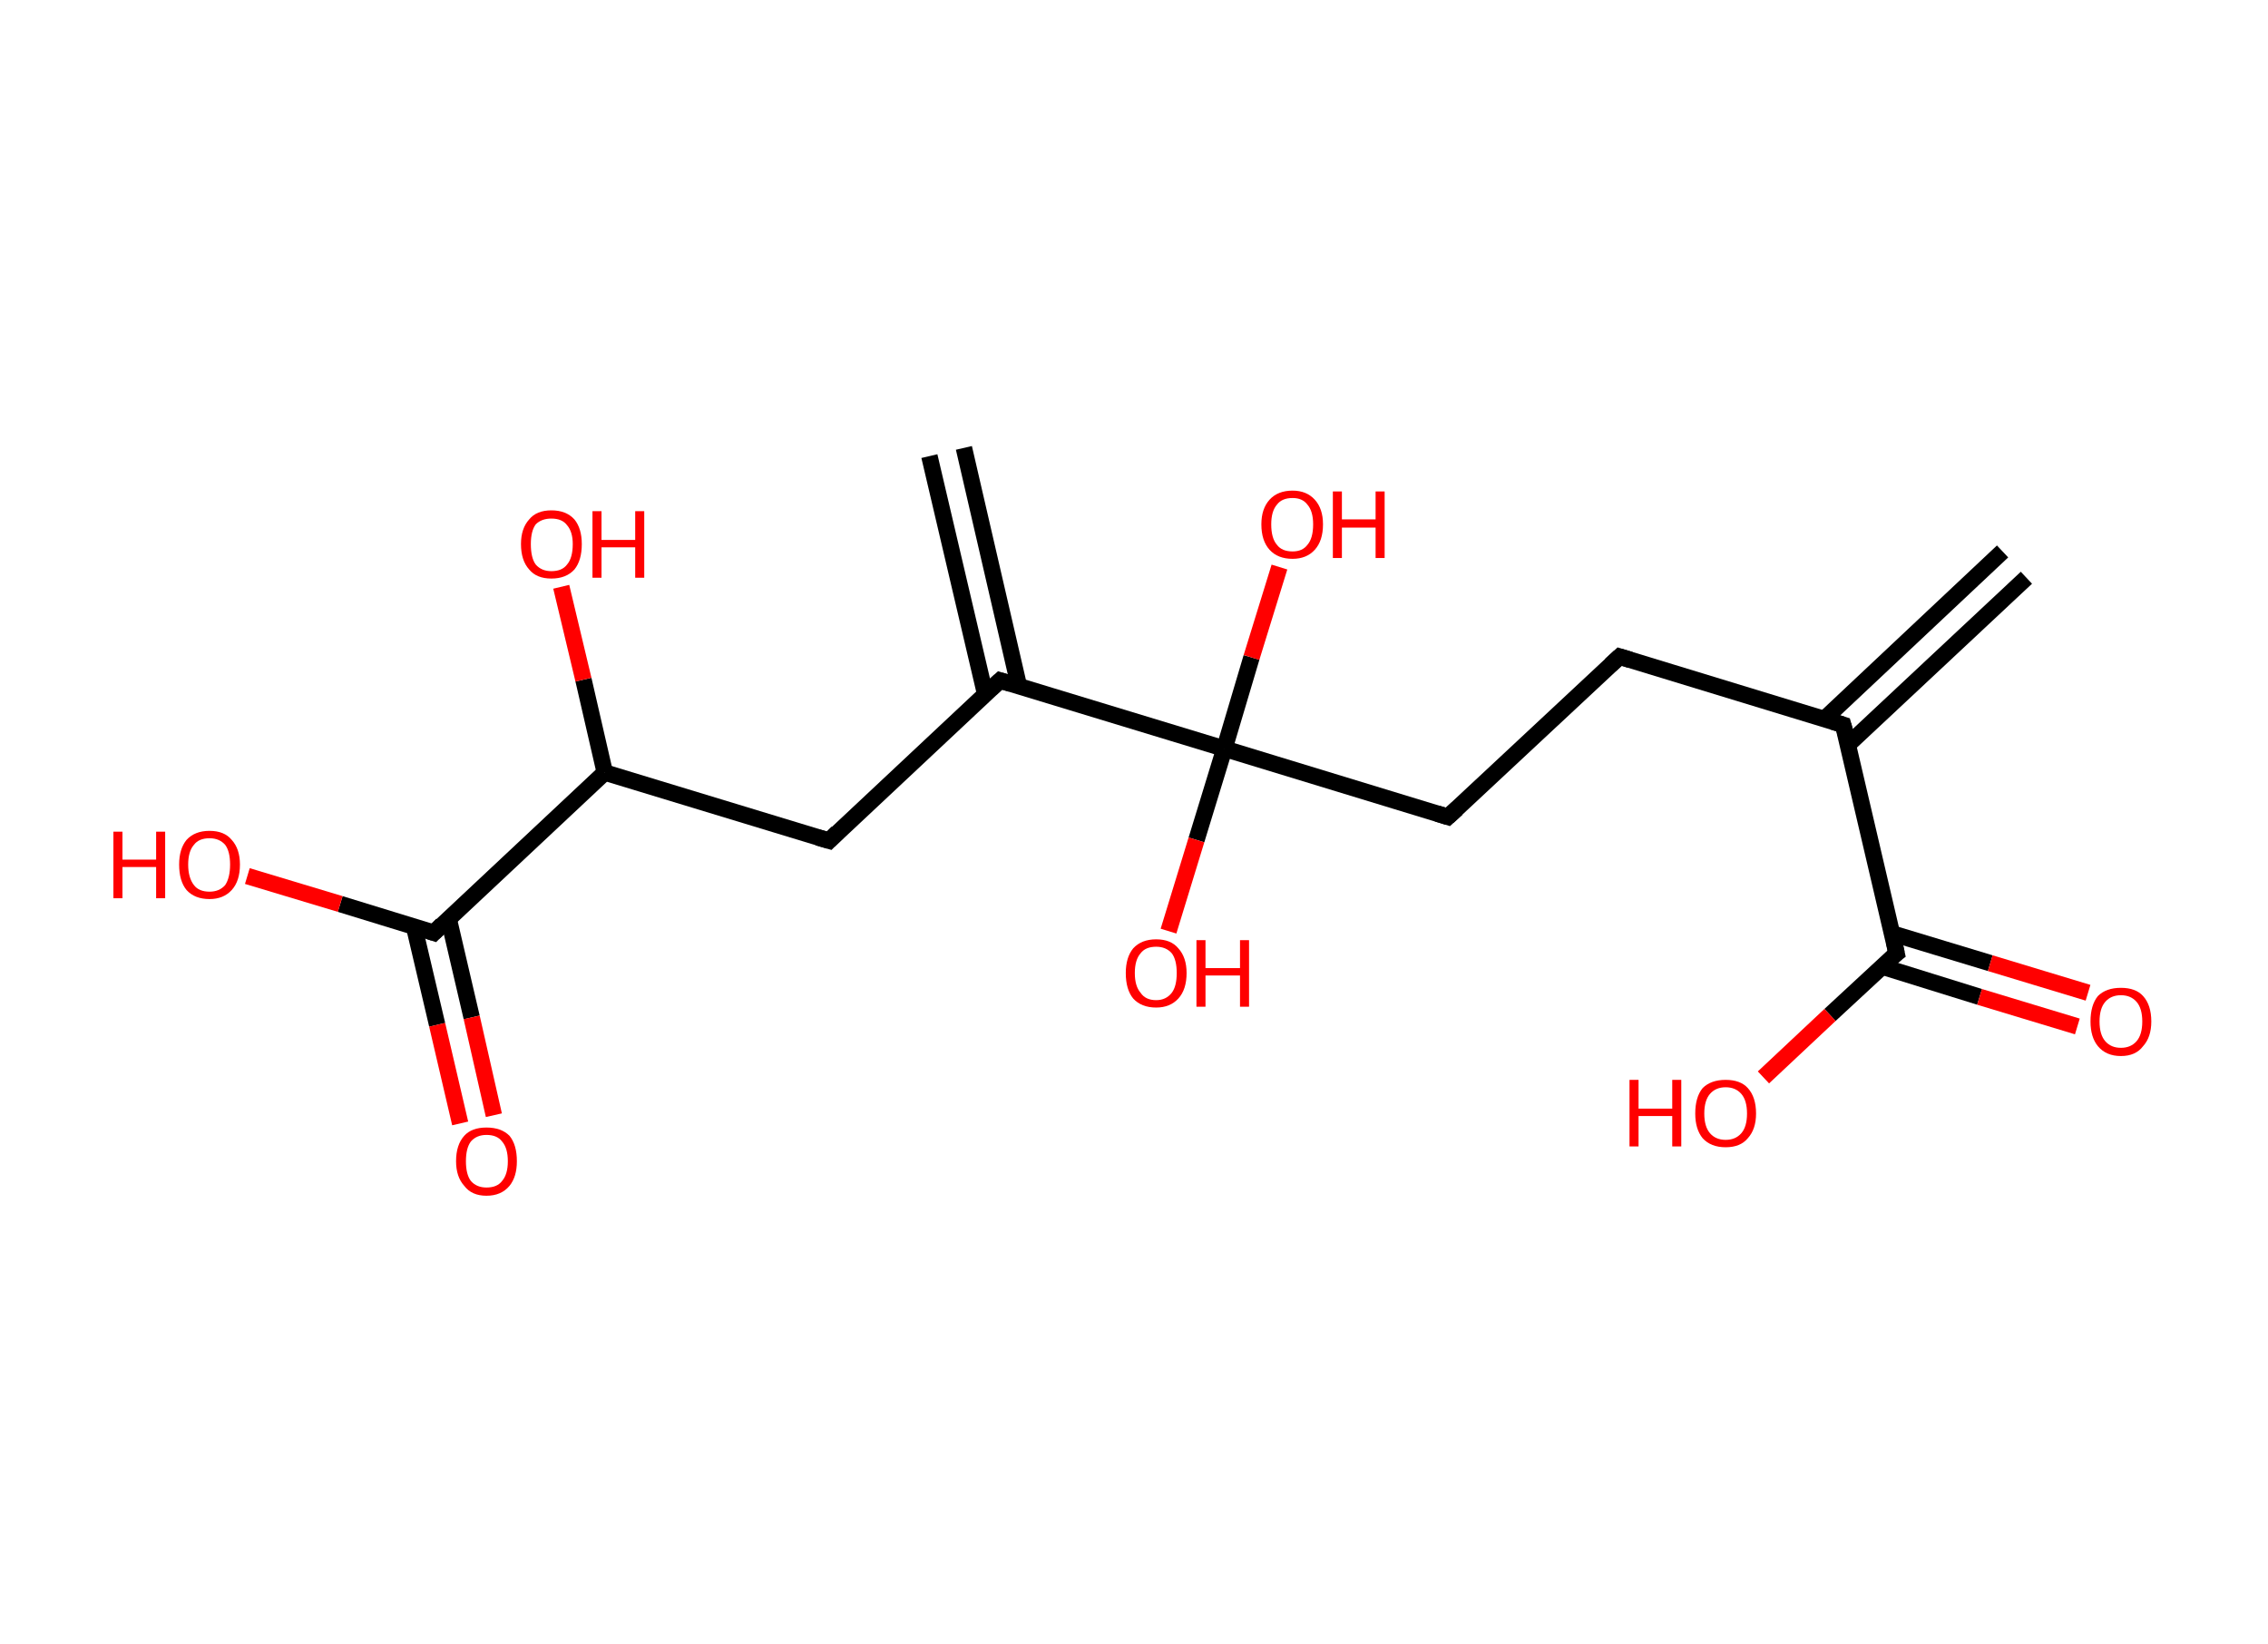 <?xml version='1.0' encoding='ASCII' standalone='yes'?>
<svg xmlns="http://www.w3.org/2000/svg" xmlns:rdkit="http://www.rdkit.org/xml" xmlns:xlink="http://www.w3.org/1999/xlink" version="1.1" baseProfile="full" xml:space="preserve" width="276px" height="200px" viewBox="0 0 276 200">
<!-- END OF HEADER -->
<rect style="opacity:1.0;fill:#FFFFFF;stroke:none" width="276.0" height="200.0" x="0.0" y="0.0"> </rect>
<path class="bond-0 atom-0 atom-1" d="M 246.6,70.3 L 224.9,90.6" style="fill:none;fill-rule:evenodd;stroke:#000000;stroke-width:2.0px;stroke-linecap:butt;stroke-linejoin:miter;stroke-opacity:1"/>
<path class="bond-0 atom-0 atom-1" d="M 243.7,67.1 L 222.0,87.5" style="fill:none;fill-rule:evenodd;stroke:#000000;stroke-width:2.0px;stroke-linecap:butt;stroke-linejoin:miter;stroke-opacity:1"/>
<path class="bond-1 atom-1 atom-2" d="M 224.3,88.2 L 197.1,79.9" style="fill:none;fill-rule:evenodd;stroke:#000000;stroke-width:2.0px;stroke-linecap:butt;stroke-linejoin:miter;stroke-opacity:1"/>
<path class="bond-2 atom-2 atom-3" d="M 197.1,79.9 L 176.2,99.4" style="fill:none;fill-rule:evenodd;stroke:#000000;stroke-width:2.0px;stroke-linecap:butt;stroke-linejoin:miter;stroke-opacity:1"/>
<path class="bond-3 atom-3 atom-4" d="M 176.2,99.4 L 149.0,91.1" style="fill:none;fill-rule:evenodd;stroke:#000000;stroke-width:2.0px;stroke-linecap:butt;stroke-linejoin:miter;stroke-opacity:1"/>
<path class="bond-4 atom-4 atom-5" d="M 149.0,91.1 L 145.6,102.2" style="fill:none;fill-rule:evenodd;stroke:#000000;stroke-width:2.0px;stroke-linecap:butt;stroke-linejoin:miter;stroke-opacity:1"/>
<path class="bond-4 atom-4 atom-5" d="M 145.6,102.2 L 142.2,113.3" style="fill:none;fill-rule:evenodd;stroke:#FF0000;stroke-width:2.0px;stroke-linecap:butt;stroke-linejoin:miter;stroke-opacity:1"/>
<path class="bond-5 atom-4 atom-6" d="M 149.0,91.1 L 152.3,80.0" style="fill:none;fill-rule:evenodd;stroke:#000000;stroke-width:2.0px;stroke-linecap:butt;stroke-linejoin:miter;stroke-opacity:1"/>
<path class="bond-5 atom-4 atom-6" d="M 152.3,80.0 L 155.7,69.0" style="fill:none;fill-rule:evenodd;stroke:#FF0000;stroke-width:2.0px;stroke-linecap:butt;stroke-linejoin:miter;stroke-opacity:1"/>
<path class="bond-6 atom-4 atom-7" d="M 149.0,91.1 L 121.7,82.8" style="fill:none;fill-rule:evenodd;stroke:#000000;stroke-width:2.0px;stroke-linecap:butt;stroke-linejoin:miter;stroke-opacity:1"/>
<path class="bond-7 atom-7 atom-8" d="M 124.0,83.5 L 117.3,54.5" style="fill:none;fill-rule:evenodd;stroke:#000000;stroke-width:2.0px;stroke-linecap:butt;stroke-linejoin:miter;stroke-opacity:1"/>
<path class="bond-7 atom-7 atom-8" d="M 119.9,84.5 L 113.1,55.5" style="fill:none;fill-rule:evenodd;stroke:#000000;stroke-width:2.0px;stroke-linecap:butt;stroke-linejoin:miter;stroke-opacity:1"/>
<path class="bond-8 atom-7 atom-9" d="M 121.7,82.8 L 100.9,102.3" style="fill:none;fill-rule:evenodd;stroke:#000000;stroke-width:2.0px;stroke-linecap:butt;stroke-linejoin:miter;stroke-opacity:1"/>
<path class="bond-9 atom-9 atom-10" d="M 100.9,102.3 L 73.6,94.0" style="fill:none;fill-rule:evenodd;stroke:#000000;stroke-width:2.0px;stroke-linecap:butt;stroke-linejoin:miter;stroke-opacity:1"/>
<path class="bond-10 atom-10 atom-11" d="M 73.6,94.0 L 71.0,82.7" style="fill:none;fill-rule:evenodd;stroke:#000000;stroke-width:2.0px;stroke-linecap:butt;stroke-linejoin:miter;stroke-opacity:1"/>
<path class="bond-10 atom-10 atom-11" d="M 71.0,82.7 L 68.3,71.4" style="fill:none;fill-rule:evenodd;stroke:#FF0000;stroke-width:2.0px;stroke-linecap:butt;stroke-linejoin:miter;stroke-opacity:1"/>
<path class="bond-11 atom-10 atom-12" d="M 73.6,94.0 L 52.8,113.5" style="fill:none;fill-rule:evenodd;stroke:#000000;stroke-width:2.0px;stroke-linecap:butt;stroke-linejoin:miter;stroke-opacity:1"/>
<path class="bond-12 atom-12 atom-13" d="M 50.4,112.8 L 53.2,124.7" style="fill:none;fill-rule:evenodd;stroke:#000000;stroke-width:2.0px;stroke-linecap:butt;stroke-linejoin:miter;stroke-opacity:1"/>
<path class="bond-12 atom-12 atom-13" d="M 53.2,124.7 L 56.0,136.7" style="fill:none;fill-rule:evenodd;stroke:#FF0000;stroke-width:2.0px;stroke-linecap:butt;stroke-linejoin:miter;stroke-opacity:1"/>
<path class="bond-12 atom-12 atom-13" d="M 54.6,111.8 L 57.4,123.8" style="fill:none;fill-rule:evenodd;stroke:#000000;stroke-width:2.0px;stroke-linecap:butt;stroke-linejoin:miter;stroke-opacity:1"/>
<path class="bond-12 atom-12 atom-13" d="M 57.4,123.8 L 60.1,135.7" style="fill:none;fill-rule:evenodd;stroke:#FF0000;stroke-width:2.0px;stroke-linecap:butt;stroke-linejoin:miter;stroke-opacity:1"/>
<path class="bond-13 atom-12 atom-14" d="M 52.8,113.5 L 41.4,110.0" style="fill:none;fill-rule:evenodd;stroke:#000000;stroke-width:2.0px;stroke-linecap:butt;stroke-linejoin:miter;stroke-opacity:1"/>
<path class="bond-13 atom-12 atom-14" d="M 41.4,110.0 L 30.1,106.6" style="fill:none;fill-rule:evenodd;stroke:#FF0000;stroke-width:2.0px;stroke-linecap:butt;stroke-linejoin:miter;stroke-opacity:1"/>
<path class="bond-14 atom-1 atom-15" d="M 224.3,88.2 L 230.8,116.0" style="fill:none;fill-rule:evenodd;stroke:#000000;stroke-width:2.0px;stroke-linecap:butt;stroke-linejoin:miter;stroke-opacity:1"/>
<path class="bond-15 atom-15 atom-16" d="M 229.0,117.6 L 240.9,121.3" style="fill:none;fill-rule:evenodd;stroke:#000000;stroke-width:2.0px;stroke-linecap:butt;stroke-linejoin:miter;stroke-opacity:1"/>
<path class="bond-15 atom-15 atom-16" d="M 240.9,121.3 L 252.8,124.9" style="fill:none;fill-rule:evenodd;stroke:#FF0000;stroke-width:2.0px;stroke-linecap:butt;stroke-linejoin:miter;stroke-opacity:1"/>
<path class="bond-15 atom-15 atom-16" d="M 230.3,113.6 L 242.2,117.2" style="fill:none;fill-rule:evenodd;stroke:#000000;stroke-width:2.0px;stroke-linecap:butt;stroke-linejoin:miter;stroke-opacity:1"/>
<path class="bond-15 atom-15 atom-16" d="M 242.2,117.2 L 254.1,120.8" style="fill:none;fill-rule:evenodd;stroke:#FF0000;stroke-width:2.0px;stroke-linecap:butt;stroke-linejoin:miter;stroke-opacity:1"/>
<path class="bond-16 atom-15 atom-17" d="M 230.8,116.0 L 222.7,123.5" style="fill:none;fill-rule:evenodd;stroke:#000000;stroke-width:2.0px;stroke-linecap:butt;stroke-linejoin:miter;stroke-opacity:1"/>
<path class="bond-16 atom-15 atom-17" d="M 222.7,123.5 L 214.6,131.1" style="fill:none;fill-rule:evenodd;stroke:#FF0000;stroke-width:2.0px;stroke-linecap:butt;stroke-linejoin:miter;stroke-opacity:1"/>
<path d="M 223.0,87.8 L 224.3,88.2 L 224.7,89.6" style="fill:none;stroke:#000000;stroke-width:2.0px;stroke-linecap:butt;stroke-linejoin:miter;stroke-opacity:1;"/>
<path d="M 198.4,80.3 L 197.1,79.9 L 196.0,80.9" style="fill:none;stroke:#000000;stroke-width:2.0px;stroke-linecap:butt;stroke-linejoin:miter;stroke-opacity:1;"/>
<path d="M 177.3,98.4 L 176.2,99.4 L 174.9,99.0" style="fill:none;stroke:#000000;stroke-width:2.0px;stroke-linecap:butt;stroke-linejoin:miter;stroke-opacity:1;"/>
<path d="M 123.0,83.2 L 121.7,82.8 L 120.6,83.8" style="fill:none;stroke:#000000;stroke-width:2.0px;stroke-linecap:butt;stroke-linejoin:miter;stroke-opacity:1;"/>
<path d="M 101.9,101.3 L 100.9,102.3 L 99.5,101.9" style="fill:none;stroke:#000000;stroke-width:2.0px;stroke-linecap:butt;stroke-linejoin:miter;stroke-opacity:1;"/>
<path d="M 53.8,112.5 L 52.8,113.5 L 52.2,113.3" style="fill:none;stroke:#000000;stroke-width:2.0px;stroke-linecap:butt;stroke-linejoin:miter;stroke-opacity:1;"/>
<path d="M 230.5,114.6 L 230.8,116.0 L 230.4,116.3" style="fill:none;stroke:#000000;stroke-width:2.0px;stroke-linecap:butt;stroke-linejoin:miter;stroke-opacity:1;"/>
<path class="atom-5" d="M 137.0 118.4 Q 137.0 116.5, 137.9 115.4 Q 138.9 114.3, 140.7 114.3 Q 142.5 114.3, 143.4 115.4 Q 144.4 116.5, 144.4 118.4 Q 144.4 120.4, 143.4 121.5 Q 142.4 122.6, 140.7 122.6 Q 138.9 122.6, 137.9 121.5 Q 137.0 120.4, 137.0 118.4 M 140.7 121.7 Q 141.9 121.7, 142.6 120.8 Q 143.2 120.0, 143.2 118.4 Q 143.2 116.8, 142.6 116.0 Q 141.9 115.2, 140.7 115.2 Q 139.4 115.2, 138.8 116.0 Q 138.1 116.8, 138.1 118.4 Q 138.1 120.0, 138.8 120.8 Q 139.4 121.7, 140.7 121.7 " fill="#FF0000"/>
<path class="atom-5" d="M 145.6 114.4 L 146.7 114.4 L 146.7 117.8 L 150.9 117.8 L 150.9 114.4 L 152.0 114.4 L 152.0 122.5 L 150.9 122.5 L 150.9 118.7 L 146.7 118.7 L 146.7 122.5 L 145.6 122.5 L 145.6 114.4 " fill="#FF0000"/>
<path class="atom-6" d="M 153.5 63.8 Q 153.5 61.9, 154.5 60.8 Q 155.5 59.7, 157.3 59.7 Q 159.0 59.7, 160.0 60.8 Q 161.0 61.9, 161.0 63.8 Q 161.0 65.8, 160.0 66.9 Q 159.0 68.0, 157.3 68.0 Q 155.5 68.0, 154.5 66.9 Q 153.5 65.8, 153.5 63.8 M 157.3 67.1 Q 158.5 67.1, 159.1 66.3 Q 159.8 65.5, 159.8 63.8 Q 159.8 62.2, 159.1 61.4 Q 158.5 60.6, 157.3 60.6 Q 156.0 60.6, 155.4 61.4 Q 154.7 62.2, 154.7 63.8 Q 154.7 65.5, 155.4 66.3 Q 156.0 67.1, 157.3 67.1 " fill="#FF0000"/>
<path class="atom-6" d="M 162.2 59.8 L 163.3 59.8 L 163.3 63.2 L 167.4 63.2 L 167.4 59.8 L 168.5 59.8 L 168.5 67.9 L 167.4 67.9 L 167.4 64.2 L 163.3 64.2 L 163.3 67.9 L 162.2 67.9 L 162.2 59.8 " fill="#FF0000"/>
<path class="atom-11" d="M 63.4 66.2 Q 63.4 64.3, 64.4 63.2 Q 65.3 62.1, 67.1 62.1 Q 68.9 62.1, 69.9 63.2 Q 70.8 64.3, 70.8 66.2 Q 70.8 68.2, 69.9 69.3 Q 68.9 70.4, 67.1 70.4 Q 65.3 70.4, 64.4 69.3 Q 63.4 68.2, 63.4 66.2 M 67.1 69.5 Q 68.4 69.5, 69.0 68.7 Q 69.7 67.9, 69.7 66.2 Q 69.7 64.7, 69.0 63.9 Q 68.4 63.1, 67.1 63.1 Q 65.9 63.1, 65.2 63.8 Q 64.6 64.6, 64.6 66.2 Q 64.6 67.9, 65.2 68.7 Q 65.9 69.5, 67.1 69.5 " fill="#FF0000"/>
<path class="atom-11" d="M 72.1 62.2 L 73.2 62.2 L 73.2 65.7 L 77.3 65.7 L 77.3 62.2 L 78.4 62.2 L 78.4 70.3 L 77.3 70.3 L 77.3 66.6 L 73.2 66.6 L 73.2 70.3 L 72.1 70.3 L 72.1 62.2 " fill="#FF0000"/>
<path class="atom-13" d="M 55.5 141.3 Q 55.5 139.3, 56.5 138.2 Q 57.4 137.2, 59.2 137.2 Q 61.0 137.2, 62.0 138.2 Q 62.9 139.3, 62.9 141.3 Q 62.9 143.2, 62.0 144.3 Q 61.0 145.5, 59.2 145.5 Q 57.4 145.5, 56.5 144.3 Q 55.5 143.2, 55.5 141.3 M 59.2 144.5 Q 60.5 144.5, 61.1 143.7 Q 61.8 142.9, 61.8 141.3 Q 61.8 139.7, 61.1 138.9 Q 60.5 138.1, 59.2 138.1 Q 58.0 138.1, 57.3 138.9 Q 56.7 139.7, 56.7 141.3 Q 56.7 142.9, 57.3 143.7 Q 58.0 144.5, 59.2 144.5 " fill="#FF0000"/>
<path class="atom-14" d="M 13.8 101.2 L 14.9 101.2 L 14.9 104.6 L 19.0 104.6 L 19.0 101.2 L 20.1 101.2 L 20.1 109.3 L 19.0 109.3 L 19.0 105.5 L 14.9 105.5 L 14.9 109.3 L 13.8 109.3 L 13.8 101.2 " fill="#FF0000"/>
<path class="atom-14" d="M 21.8 105.2 Q 21.8 103.3, 22.7 102.2 Q 23.7 101.1, 25.5 101.1 Q 27.3 101.1, 28.2 102.2 Q 29.2 103.3, 29.2 105.2 Q 29.2 107.2, 28.2 108.3 Q 27.2 109.4, 25.5 109.4 Q 23.7 109.4, 22.7 108.3 Q 21.8 107.2, 21.8 105.2 M 25.5 108.5 Q 26.7 108.5, 27.4 107.7 Q 28.0 106.8, 28.0 105.2 Q 28.0 103.6, 27.4 102.8 Q 26.7 102.0, 25.5 102.0 Q 24.2 102.0, 23.6 102.8 Q 22.9 103.6, 22.9 105.2 Q 22.9 106.8, 23.6 107.7 Q 24.2 108.5, 25.5 108.5 " fill="#FF0000"/>
<path class="atom-16" d="M 254.4 124.3 Q 254.4 122.3, 255.3 121.2 Q 256.3 120.2, 258.1 120.2 Q 259.9 120.2, 260.8 121.2 Q 261.8 122.3, 261.8 124.3 Q 261.8 126.2, 260.8 127.3 Q 259.9 128.5, 258.1 128.5 Q 256.3 128.5, 255.3 127.3 Q 254.4 126.2, 254.4 124.3 M 258.1 127.5 Q 259.3 127.5, 260.0 126.7 Q 260.7 125.9, 260.7 124.3 Q 260.7 122.7, 260.0 121.9 Q 259.3 121.1, 258.1 121.1 Q 256.9 121.1, 256.2 121.9 Q 255.5 122.7, 255.5 124.3 Q 255.5 125.9, 256.2 126.7 Q 256.9 127.5, 258.1 127.5 " fill="#FF0000"/>
<path class="atom-17" d="M 198.3 131.4 L 199.4 131.4 L 199.4 134.9 L 203.5 134.9 L 203.5 131.4 L 204.6 131.4 L 204.6 139.5 L 203.5 139.5 L 203.5 135.8 L 199.4 135.8 L 199.4 139.5 L 198.3 139.5 L 198.3 131.4 " fill="#FF0000"/>
<path class="atom-17" d="M 206.3 135.5 Q 206.3 133.5, 207.2 132.4 Q 208.2 131.4, 210.0 131.4 Q 211.8 131.4, 212.7 132.4 Q 213.7 133.5, 213.7 135.5 Q 213.7 137.4, 212.7 138.5 Q 211.8 139.6, 210.0 139.6 Q 208.2 139.6, 207.2 138.5 Q 206.3 137.4, 206.3 135.5 M 210.0 138.7 Q 211.2 138.7, 211.9 137.9 Q 212.6 137.1, 212.6 135.5 Q 212.6 133.9, 211.9 133.1 Q 211.2 132.3, 210.0 132.3 Q 208.8 132.3, 208.1 133.1 Q 207.4 133.9, 207.4 135.5 Q 207.4 137.1, 208.1 137.9 Q 208.8 138.7, 210.0 138.7 " fill="#FF0000"/>
</svg>
